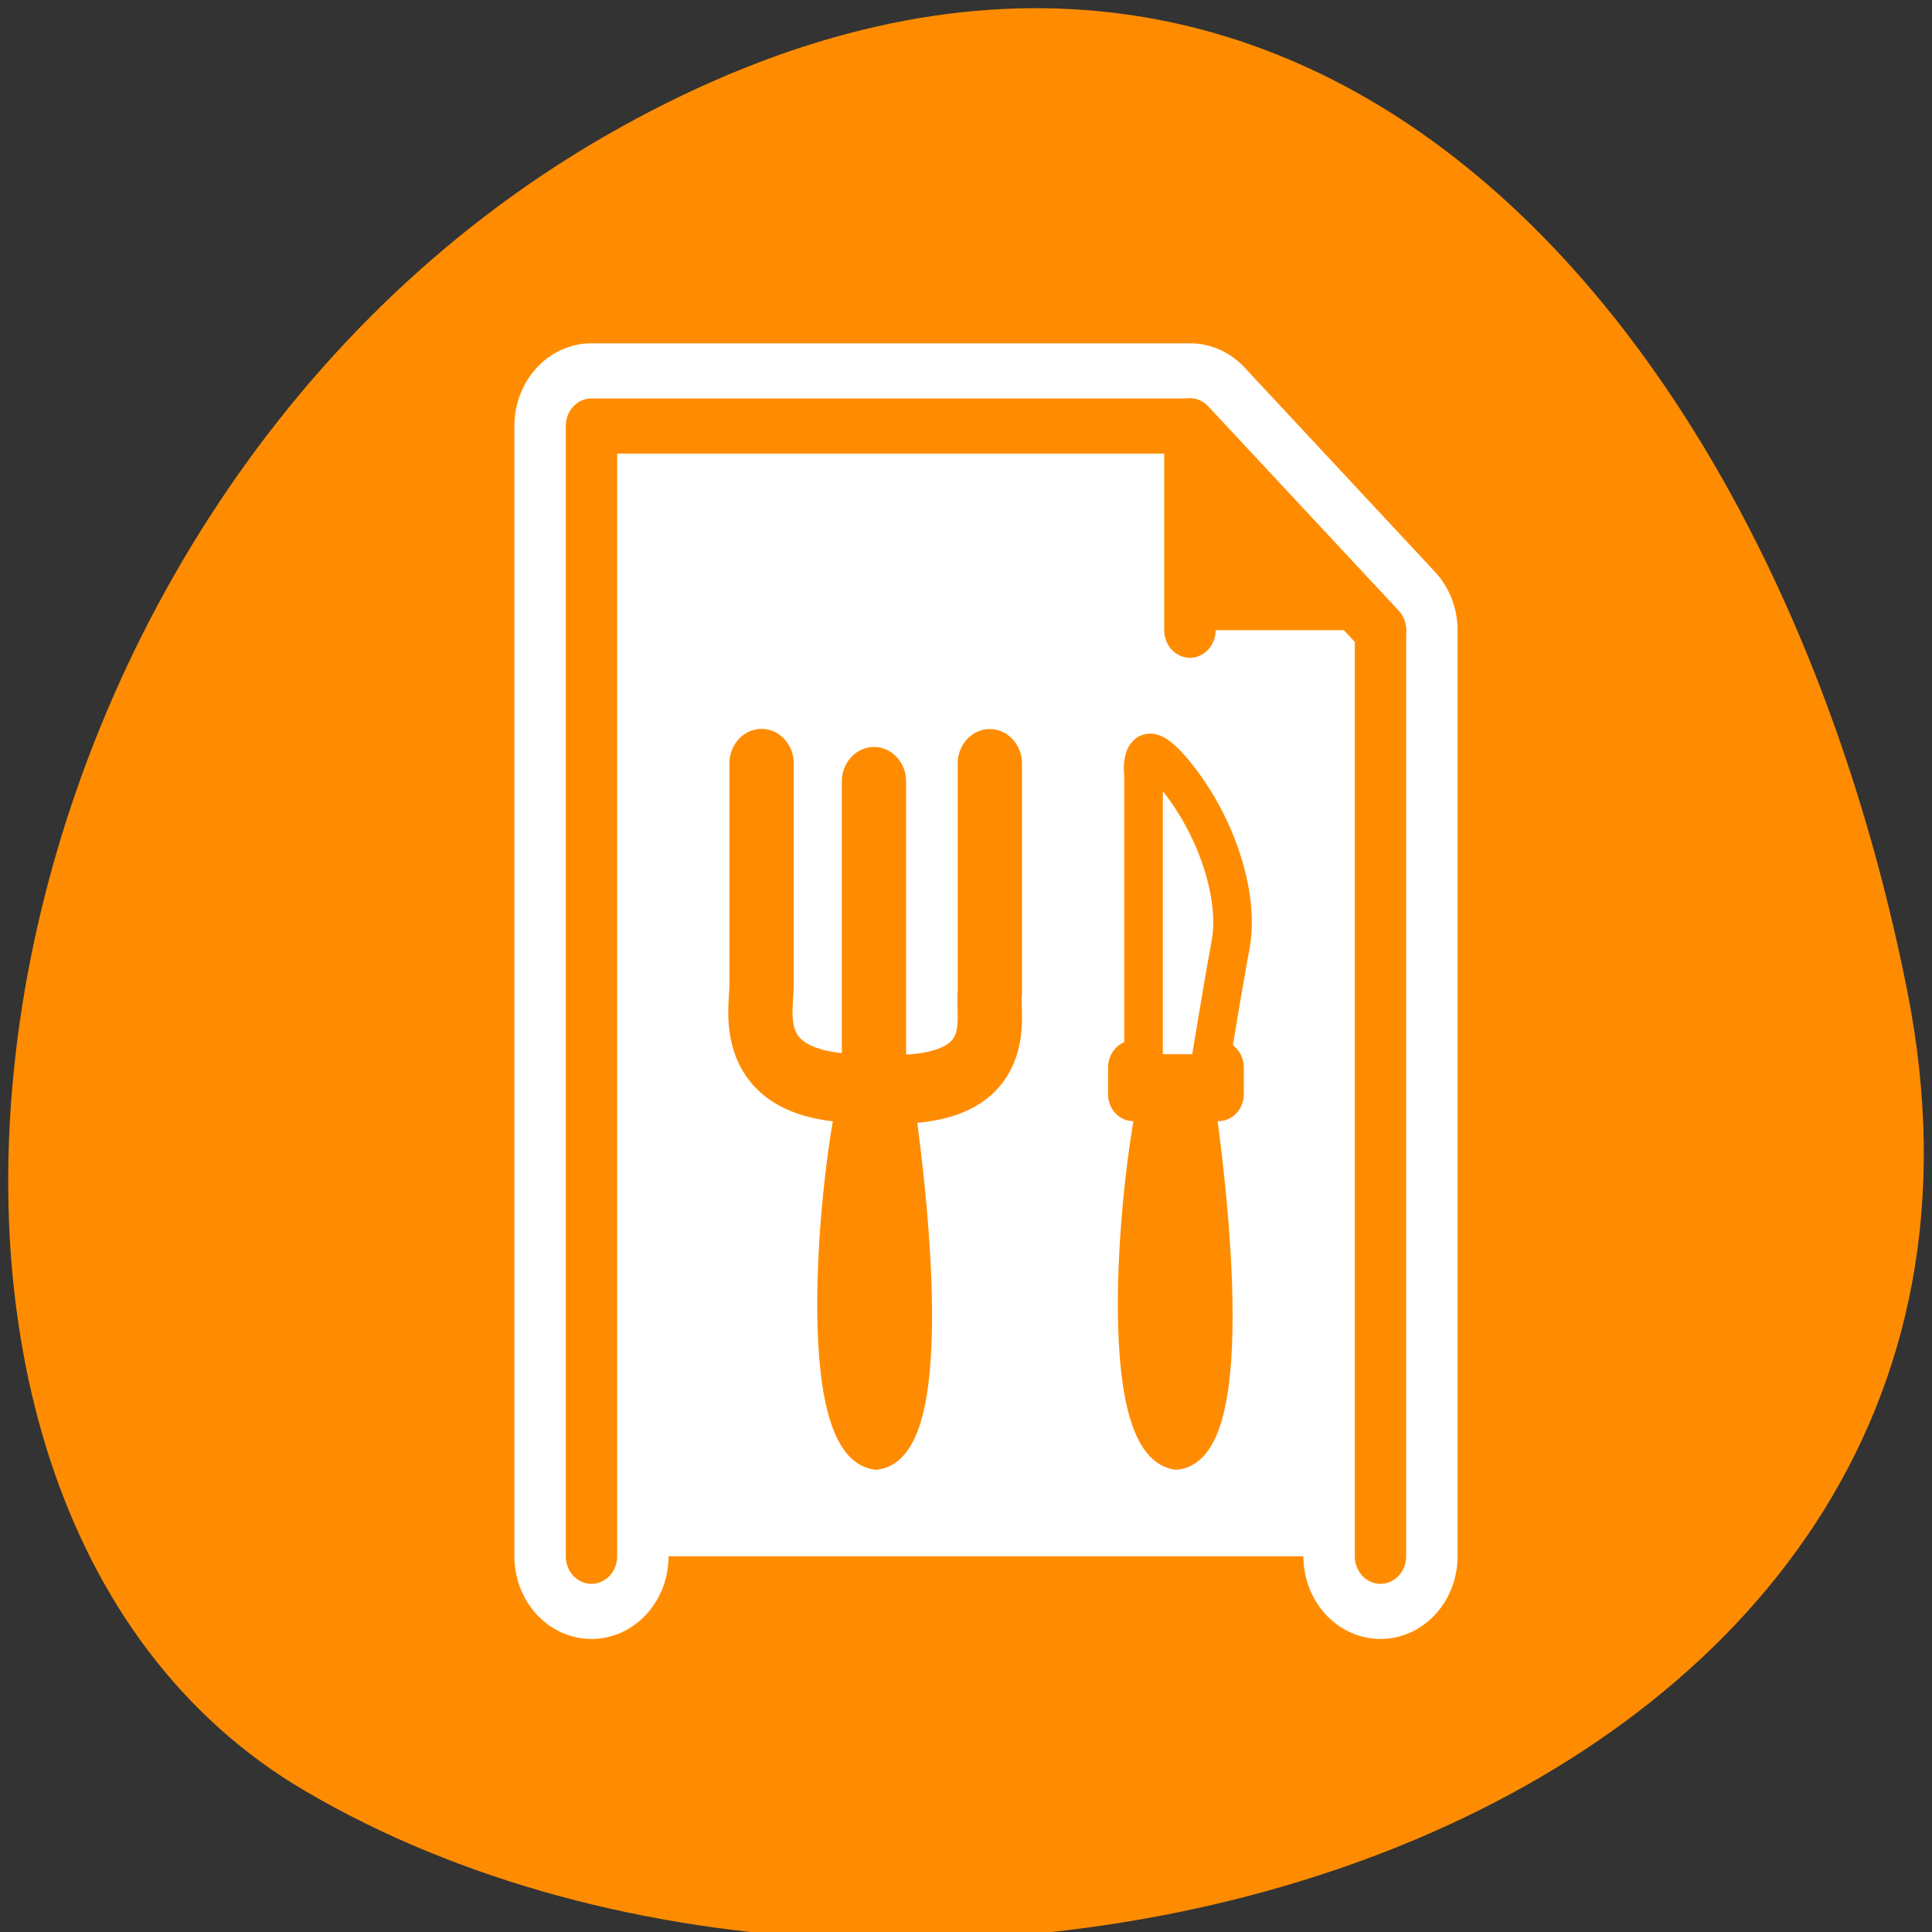 <svg xmlns="http://www.w3.org/2000/svg" viewBox="0 0 48 48"><rect x="0" y="0" width="48" height="48" fill="#333333" stroke="none"/><path d="m 47.387 24.629 c 4.156 20.984 -24.344 28.953 -39.82 19.859 c -12.332 -7.246 -8.809 -32.066 7.84 -41.32 c 16.645 -9.254 28.645 4.617 31.98 21.461" style="fill:#ff8c00"/><g style="stroke-linejoin:round"><g style="stroke-linecap:round"><g transform="matrix(0.537 0 0 0.576 8.387 7.341)"><path d="m 11.746 54.382 v -48.752 h 27.695 l 8.81 8.815 v 39.937" style="fill:none;stroke:#fff;stroke-width:7.134"/><g style="stroke:#ff8c00;stroke-width:2.378"><path d="m 11.746 54.382 v -48.752 h 27.695 l 8.81 8.815 v 39.937" style="fill:#fff"/><path d="m 39.434 14.438 v -8.815 l 8.817 8.815" style="fill:#ff8c00"/></g></g><g transform="matrix(0.308 0 0 0.33 16.385 17.322)" style="stroke:#ff8c00"><g style="fill:none;stroke-width:5.186"><path d="m 8.234 4.978 v 16.774 c 0 1.918 -1.648 7.967 8.8 7.695 c 11.539 0.817 9.333 -5.505 9.612 -7.15 v -17.307"/><path d="m 17.3 29.447 v -23.108"/></g><path d="m 15.474 29.944 c -1.446 5.398 -3.779 26.458 1.978 27.18 c 5.757 -0.545 2.878 -21.604 1.978 -27.18" style="fill:#ff8c00;fill-rule:evenodd;stroke-width:2.074"/></g></g><g transform="matrix(0.308 0 0 0.33 14.944 17.322)" style="stroke:#ff8c00;fill-rule:evenodd"><path d="m 43.725 31.033 v -25.191 c 0 0 -0.533 -3.599 2.701 0.178 c 3.233 3.776 5.034 8.997 4.324 12.596 c -0.723 3.599 -2.346 12.963 -2.346 12.963" style="fill:#fff;stroke-width:3.111"/><g style="fill:#ff8c00;stroke-width:2.074"><path d="m 44.397 29.944 c -1.433 5.398 -3.779 26.458 1.978 27.18 c 5.757 -0.545 2.878 -21.604 1.978 -27.18" style="stroke-linecap:round"/><path d="m 42.888 26.878 c -0.545 0 -0.989 0.45 -0.989 1.006 v 2.001 c 0 0.556 0.444 0.994 0.989 0.994 h 6.885 c 0.558 0 1.002 -0.438 1.002 -0.994 v -2.001 c 0 -0.556 -0.444 -1.006 -1.002 -1.006"/></g></g></g></svg>